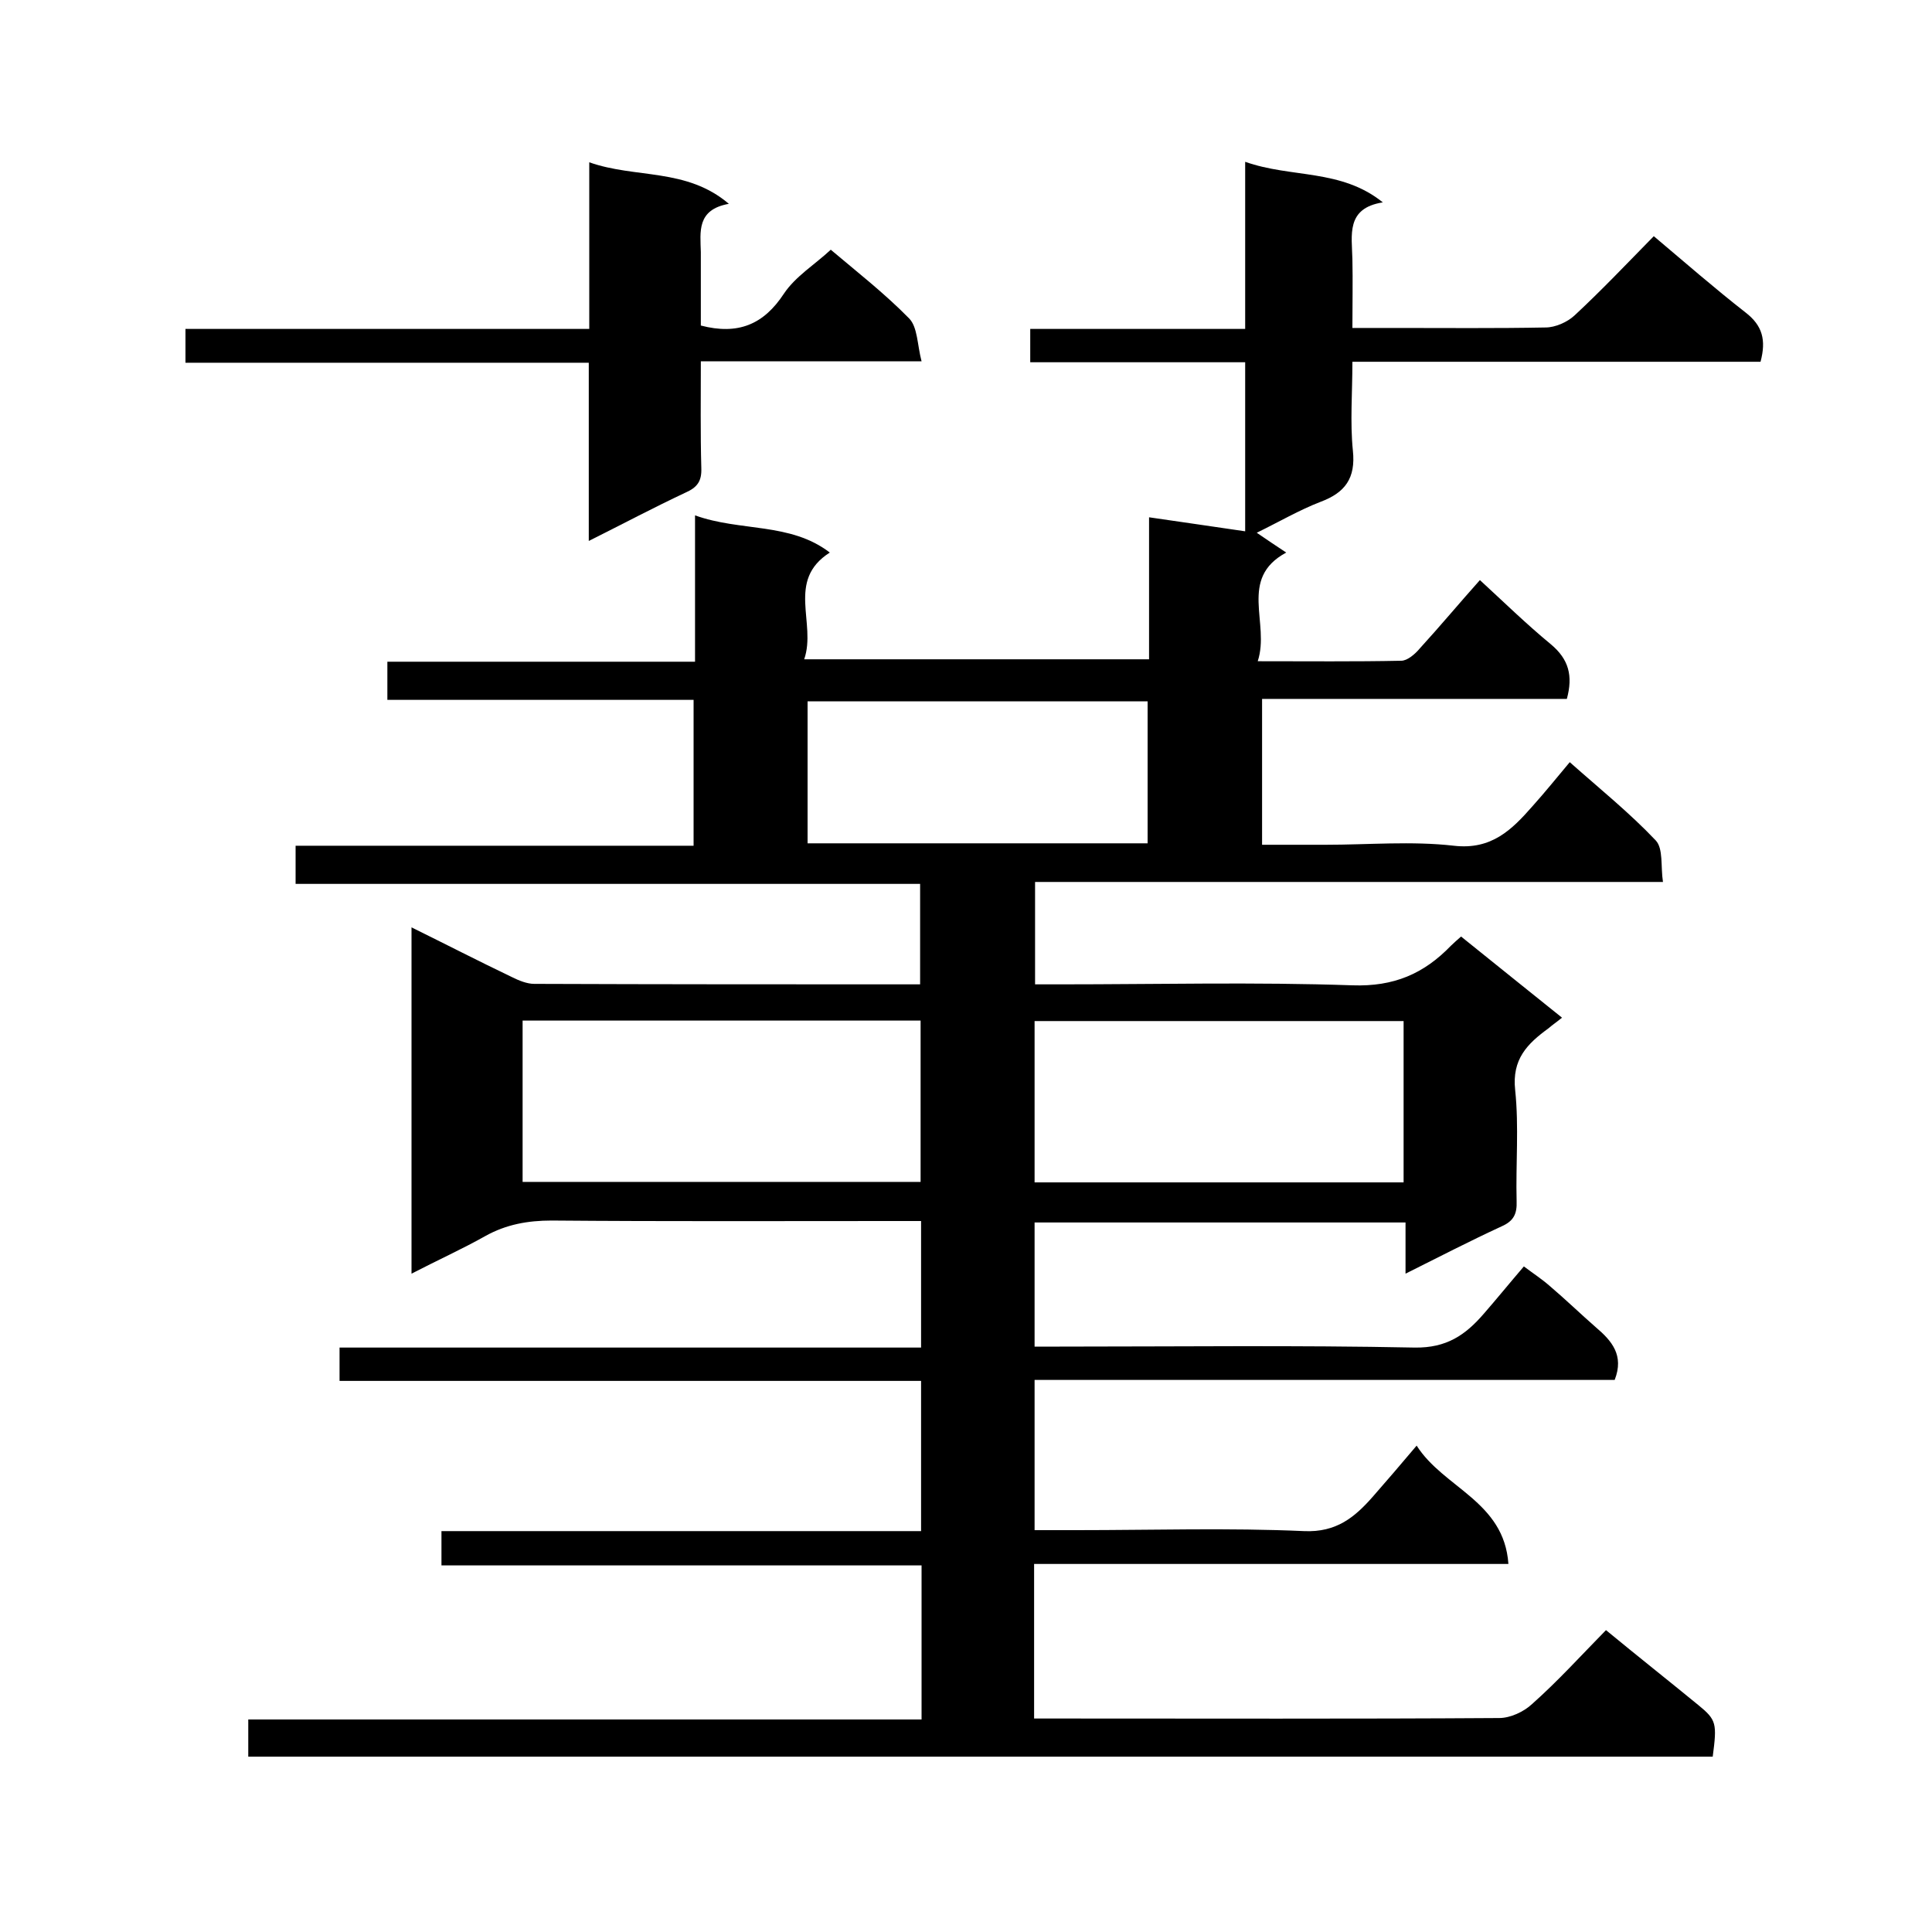 <svg enable-background="new 0 0 400 400" viewBox="0 0 400 400" xmlns="http://www.w3.org/2000/svg"><path d="m332.5 337.5c6.8 5.6 13 10.5 19.1 15.5 3.8 3.1 3.9 3.8 3 10.7-100.9 0-201.8 0-303.2 0 0-2.4 0-4.7 0-7.7h139.4c0-10.8 0-21.1 0-31.9-33 0-66.1 0-99.4 0 0-2.6 0-4.6 0-7.1h99.3c0-10.4 0-20.5 0-31.1-40 0-80.1 0-120.4 0 0-2.5 0-4.4 0-6.9h120.4c0-8.9 0-17.3 0-26.2-1.9 0-3.7 0-5.5 0-23.7 0-47.3.1-71-.1-4.9 0-9.4.8-13.7 3.2-4.8 2.7-9.9 5-15.3 7.8 0-24.1 0-47.6 0-71.7 7.1 3.5 13.9 7 20.8 10.3 1.4.7 3.1 1.4 4.6 1.4 26.5.1 53 .1 79.9.1 0-6.9 0-13.6 0-20.8-42.9 0-86 0-129.3 0 0-2.8 0-5.1 0-7.9h82.4c0-10.3 0-20 0-30.2-21.1 0-42.2 0-63.4 0 0-2.8 0-5.1 0-7.9h63.7c0-10.3 0-20 0-30.3 9.4 3.4 19.7 1.4 27.9 7.7-9.1 5.8-2.7 14.6-5.3 22.1h71.4c0-9.8 0-19.6 0-29.4 6.8 1 13.2 1.9 19.9 2.9 0-11.9 0-23.2 0-35-14.8 0-29.5 0-44.5 0 0-2.5 0-4.4 0-6.9h44.5c0-11.6 0-22.7 0-34.6 9.6 3.4 19.8 1.4 28.5 8.4-7.7 1.2-6.4 6.8-6.3 11.8.1 4.5 0 9 0 14.2h9c10.3 0 20.7.1 31-.1 2 0 4.5-1.1 6-2.5 5.6-5.2 10.9-10.8 16.4-16.4 6.4 5.4 12.6 10.8 19 15.8 3.5 2.7 4.3 5.7 3.1 10.2-27.9 0-56 0-84.5 0 0 6.5-.5 12.5.1 18.4.6 5.7-1.6 8.7-6.7 10.6-4.4 1.7-8.5 4.1-13.2 6.4 2.2 1.5 4.1 2.8 6.1 4.1-10 5.4-3.3 14.6-5.9 22.5 10.5 0 20.1.1 29.7-.1 1.3 0 2.9-1.4 3.9-2.6 4.2-4.6 8.2-9.4 12.4-14.1 4.9 4.5 9.6 9.1 14.7 13.3 3.7 3.1 4.6 6.5 3.3 11.3-20.9 0-41.8 0-63.1 0v30.2h13.2c8.8 0 17.8-.8 26.5.2 7.8.9 12-3.3 16.3-8.2 2.6-2.9 5.1-6 7.7-9.1 6.2 5.5 12.4 10.5 17.8 16.2 1.6 1.7 1 5.4 1.5 8.6-43.7 0-86.7 0-130 0v21.2h5.2c20.2 0 40.3-.5 60.5.2 8.6.3 14.8-2.4 20.4-8.2.6-.6 1.2-1.1 2.1-1.9 6.8 5.5 13.7 11 20.9 16.8-1.1.9-2 1.5-2.8 2.2-4.4 3.2-7.6 6.4-6.9 12.8.8 7.6.1 15.3.3 23 .1 2.6-.6 4.1-3.1 5.2-6.5 3-12.9 6.3-19.9 9.8 0-3.9 0-7.1 0-10.6-25.8 0-51.2 0-76.8 0v25.7h5.2c24.5 0 49-.3 73.5.2 6.6.1 10.5-2.6 14.3-7 2.7-3.1 5.3-6.3 8.3-9.8 2 1.5 3.7 2.6 5.3 4 3.3 2.8 6.4 5.8 9.6 8.6 3.3 2.8 5.9 5.8 3.9 10.9-39.8 0-79.7 0-120.1 0v31.1h8.8c15.7 0 31.4-.5 47 .2 6.7.3 10.5-2.9 14.2-7.1 2.9-3.3 5.8-6.7 9.1-10.6 5.6 8.8 18.1 11.5 19 24.5-33.2 0-65.6 0-98.2 0v32h4.8c30.5 0 61 .1 91.5-.1 2.3 0 5.1-1.3 6.8-2.9 5.3-4.7 10.1-10 15.3-15.3zm-224.3-92.8h82.4c0-11.4 0-22.4 0-33.4-27.6 0-54.9 0-82.4 0zm182.4.1c0-11.4 0-22.5 0-33.4-25.7 0-51.1 0-76.4 0v33.4zm-123.4-70.2h70.4c0-10.1 0-19.8 0-29.4-23.7 0-46.9 0-70.4 0z"/><path d="m121.9 112c0-12.7 0-24.6 0-36.9-28 0-55.6 0-83.5 0 0-2.4 0-4.5 0-7h83.6c0-11.6 0-22.7 0-34.5 9.6 3.4 20.1 1.1 28.9 8.6-6.7 1.2-5.9 5.8-5.8 10v15.2c7.7 2 13-.2 17.2-6.6 2.4-3.6 6.5-6.1 9.7-9.1 5.2 4.4 11.1 9 16.2 14.2 1.8 1.8 1.7 5.5 2.6 8.9-15.8 0-30.4 0-45.7 0 0 7.6-.1 14.9.1 22.1.1 2.7-.8 4-3.3 5.1-6.6 3.1-13 6.5-20 10z"/></svg>